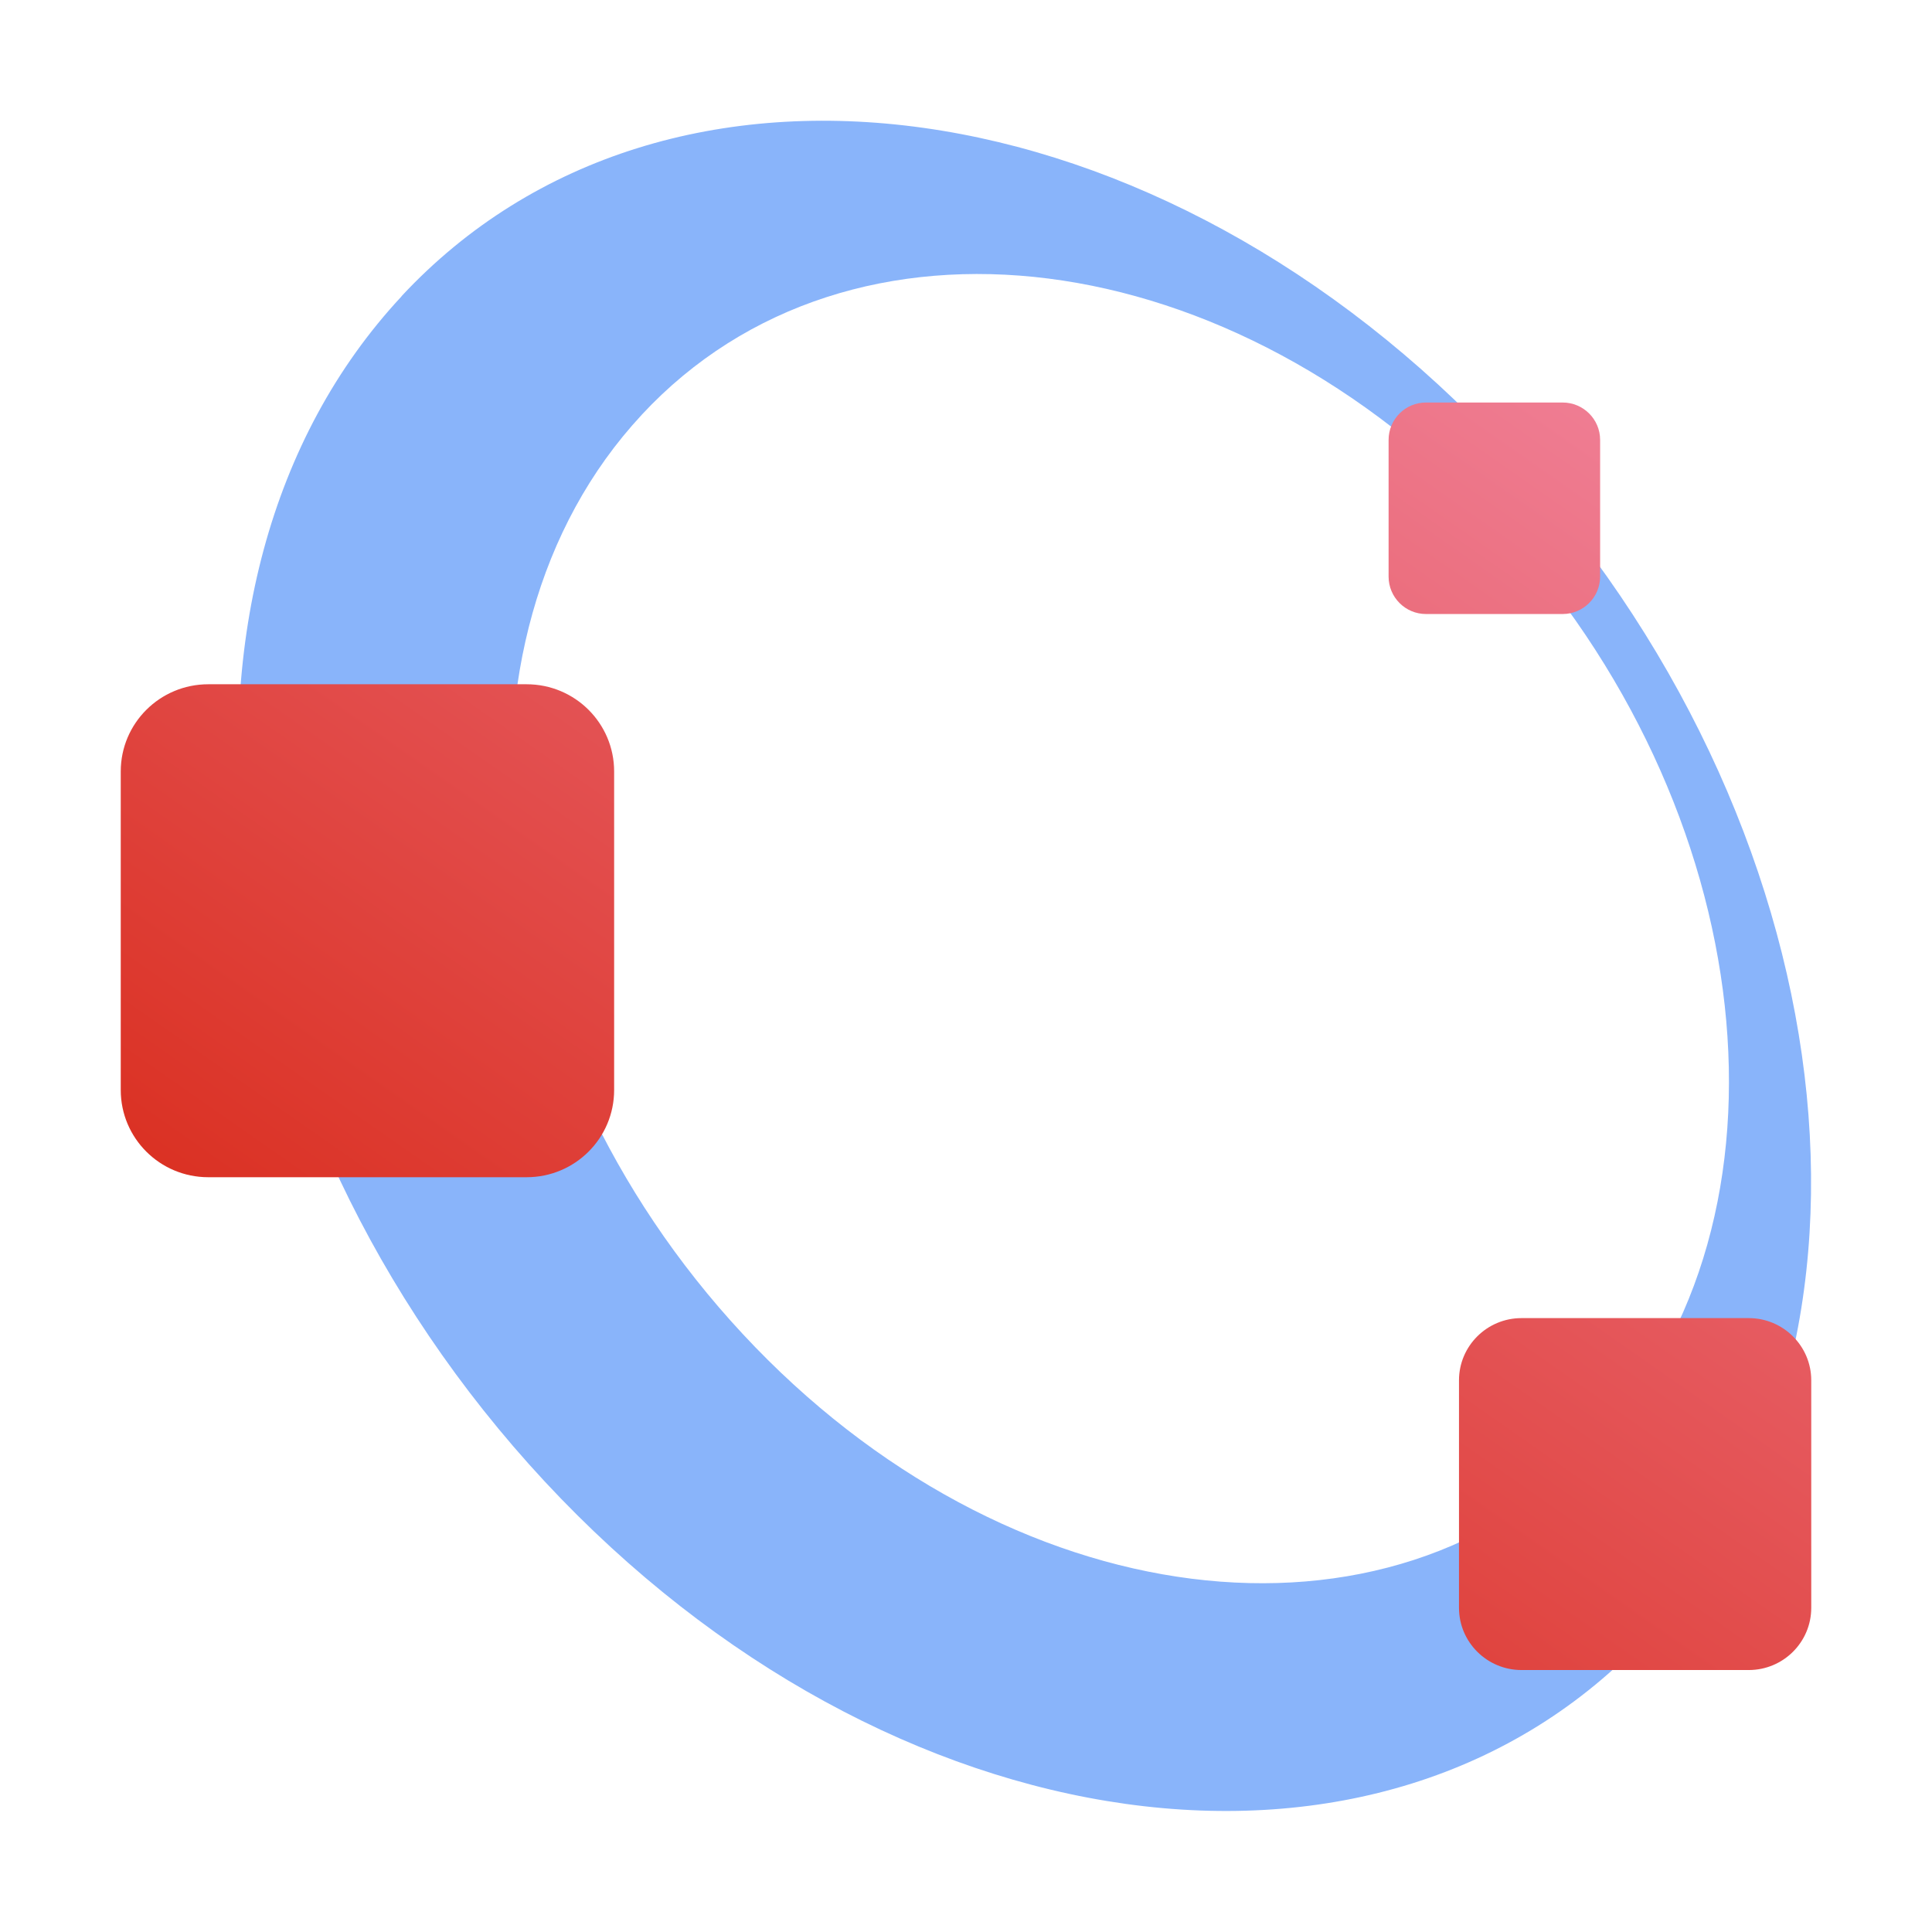 <svg width="64" height="64" viewBox="0 0 64 64" fill="none" xmlns="http://www.w3.org/2000/svg">
<path d="M13.305 9.814C4.519 19.241 6.652 36.818 18.045 49.077C29.446 61.328 45.806 63.608 54.583 54.173C63.359 44.748 61.238 27.16 49.835 14.92C38.432 2.662 22.074 0.384 13.297 9.816M21.261 13.737C28.161 6.318 40.839 7.931 49.59 17.337C58.338 26.74 59.844 40.378 52.935 47.785C46.047 55.206 33.347 53.591 24.608 44.194C15.858 34.791 14.363 21.163 21.254 13.746" fill="url(#paint0_linear_448_679)"/>
<path d="M50.401 43.664H57.93C59.069 43.664 60 44.586 60 45.725V53.261C60 54.4 59.071 55.322 57.93 55.322H50.401C49.262 55.322 48.331 54.4 48.331 53.261V45.725C48.331 44.586 49.26 43.664 50.401 43.664ZM17.444 38.997H6.9C5.294 38.997 4 37.702 4 36.109V25.555C4 23.959 5.297 22.667 6.9 22.667H17.444C19.05 22.667 20.344 23.961 20.344 25.555V36.109C20.344 37.705 19.047 38.997 17.444 38.997ZM51.766 20.34H47.237C46.553 20.34 45.999 19.784 45.999 19.1V14.572C45.999 13.888 46.553 13.334 47.237 13.334H51.766C52.449 13.334 53.006 13.888 53.006 14.572V19.1C53.006 19.784 52.449 20.34 51.766 20.34Z" fill="url(#paint1_linear_448_679)"/>
<defs>
<linearGradient id="paint0_linear_448_679" x1="33.942" y1="59.991" x2="33.942" y2="4" gradientUnits="userSpaceOnUse">
<stop stop-color="#89b4fa"/>
<stop offset="1" stop-color="#89b4fa"/>
</linearGradient>
<linearGradient id="paint1_linear_448_679" x1="55.869" y1="4.537" x2="20.918" y2="54.557" gradientUnits="userSpaceOnUse">
<stop stop-color="#f38ba8"/>
<stop offset="1" stop-color="#D92B1A"/>
</linearGradient>
</defs>
</svg>
